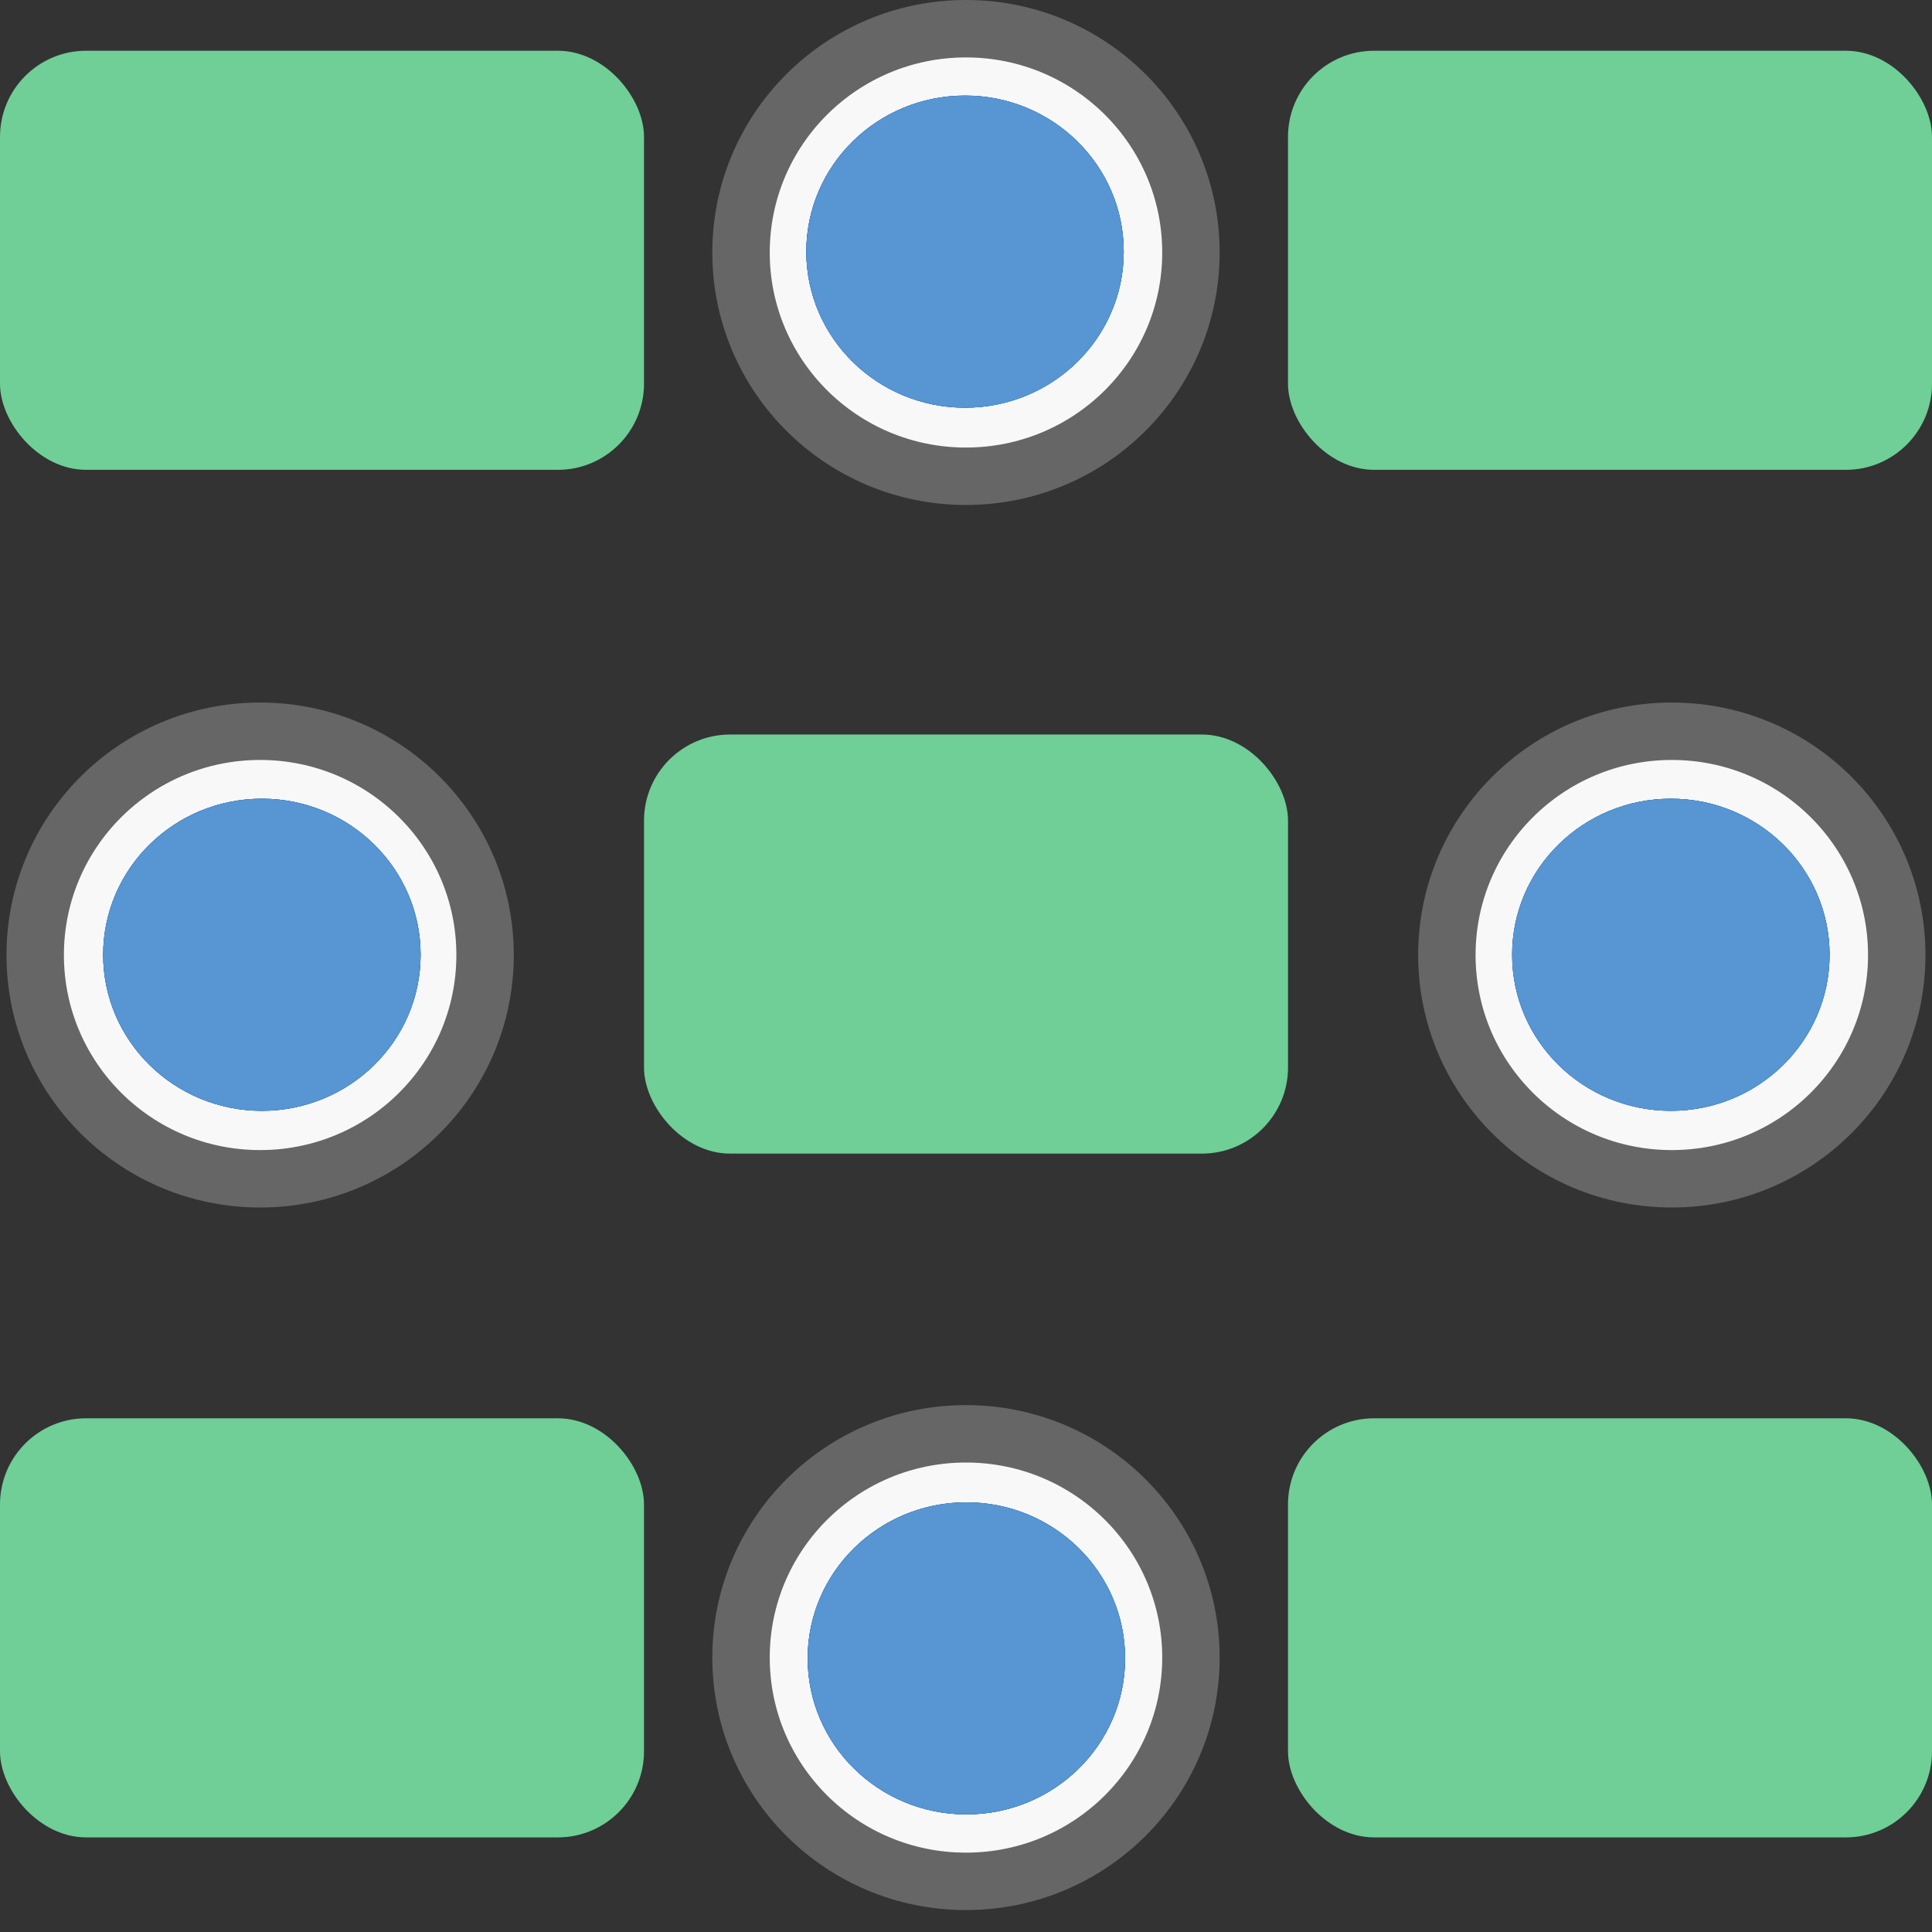 <svg width="65" height="65" viewBox="0 0 65 65" fill="none" xmlns="http://www.w3.org/2000/svg">
<rect x="0" y="0" width="65" height="65" fill="#333333" stroke="none"/>
<rect y="1.707" width="21.667" height="14.1" rx="2.898" fill="#6FCF97"/>
<rect x="43.333" y="1.707" width="21.667" height="14.1" rx="2.898" fill="#6FCF97"/>
<rect y="47.717" width="21.667" height="14.1" rx="2.898" fill="#6FCF97"/>
<rect x="43.333" y="47.717" width="21.667" height="14.1" rx="2.898" fill="#6FCF97"/>
<rect x="21.667" y="24.712" width="21.667" height="14.1" rx="2.898" fill="#6FCF97"/>
<path d="M56.246 39.659C52.062 39.659 48.678 36.284 48.678 32.131C48.678 27.977 52.062 24.602 56.246 24.602C60.43 24.602 63.814 27.977 63.814 32.131C63.814 36.284 60.43 39.659 56.246 39.659Z" fill="#F8F8F8" stroke="#666666" stroke-width="1.932"/>
<path d="M8.752 39.659C4.568 39.659 1.184 36.284 1.184 32.131C1.184 27.977 4.568 24.602 8.752 24.602C12.936 24.602 16.32 27.977 16.32 32.131C16.32 36.284 12.936 39.659 8.752 39.659Z" fill="#F8F8F8" stroke="#666666" stroke-width="1.932"/>
<path d="M32.499 63.296C28.315 63.296 24.931 59.921 24.931 55.767C24.931 51.614 28.315 48.239 32.499 48.239C36.683 48.239 40.068 51.614 40.068 55.767C40.068 59.921 36.683 63.296 32.499 63.296Z" fill="#F8F8F8" stroke="#666666" stroke-width="1.932"/>
<path d="M32.499 16.023C28.315 16.023 24.931 12.648 24.931 8.494C24.931 4.341 28.315 0.966 32.499 0.966C36.683 0.966 40.068 4.341 40.068 8.494C40.068 12.648 36.683 16.023 32.499 16.023Z" fill="#F8F8F8" stroke="#666666" stroke-width="1.932"/>
<ellipse cx="56.214" cy="32.122" rx="5.25" ry="5.34" transform="rotate(90 56.214 32.122)" fill="#09539D"/>
<ellipse cx="56.214" cy="32.122" rx="5.25" ry="5.34" transform="rotate(90 56.214 32.122)" fill="#09539D"/>
<ellipse cx="56.214" cy="32.122" rx="5.25" ry="5.34" transform="rotate(90 56.214 32.122)" fill="#5795D3"/>
<path d="M8.811 37.372C5.862 37.372 3.471 35.022 3.471 32.122C3.471 29.223 5.862 26.872 8.811 26.872C11.76 26.872 14.151 29.223 14.151 32.122C14.151 35.022 11.76 37.372 8.811 37.372Z" fill="#09539D"/>
<path d="M8.811 37.372C5.862 37.372 3.471 35.022 3.471 32.122C3.471 29.223 5.862 26.872 8.811 26.872C11.76 26.872 14.151 29.223 14.151 32.122C14.151 35.022 11.76 37.372 8.811 37.372Z" fill="#09539D"/>
<path d="M8.811 37.372C5.862 37.372 3.471 35.022 3.471 32.122C3.471 29.223 5.862 26.872 8.811 26.872C11.76 26.872 14.151 29.223 14.151 32.122C14.151 35.022 11.76 37.372 8.811 37.372Z" fill="#5795D3"/>
<path d="M32.513 61.044C29.564 61.044 27.173 58.694 27.173 55.794C27.173 52.895 29.564 50.544 32.513 50.544C35.462 50.544 37.853 52.895 37.853 55.794C37.853 58.694 35.462 61.044 32.513 61.044Z" fill="#09539D"/>
<path d="M32.513 61.044C29.564 61.044 27.173 58.694 27.173 55.794C27.173 52.895 29.564 50.544 32.513 50.544C35.462 50.544 37.853 52.895 37.853 55.794C37.853 58.694 35.462 61.044 32.513 61.044Z" fill="#09539D"/>
<path d="M32.513 61.044C29.564 61.044 27.173 58.694 27.173 55.794C27.173 52.895 29.564 50.544 32.513 50.544C35.462 50.544 37.853 52.895 37.853 55.794C37.853 58.694 35.462 61.044 32.513 61.044Z" fill="#5795D3"/>
<ellipse cx="32.467" cy="8.466" rx="5.25" ry="5.34" transform="rotate(90 32.467 8.466)" fill="#09539D"/>
<ellipse cx="32.467" cy="8.466" rx="5.25" ry="5.34" transform="rotate(90 32.467 8.466)" fill="#09539D"/>
<ellipse cx="32.467" cy="8.466" rx="5.25" ry="5.34" transform="rotate(90 32.467 8.466)" fill="#5795D3"/>
</svg>
